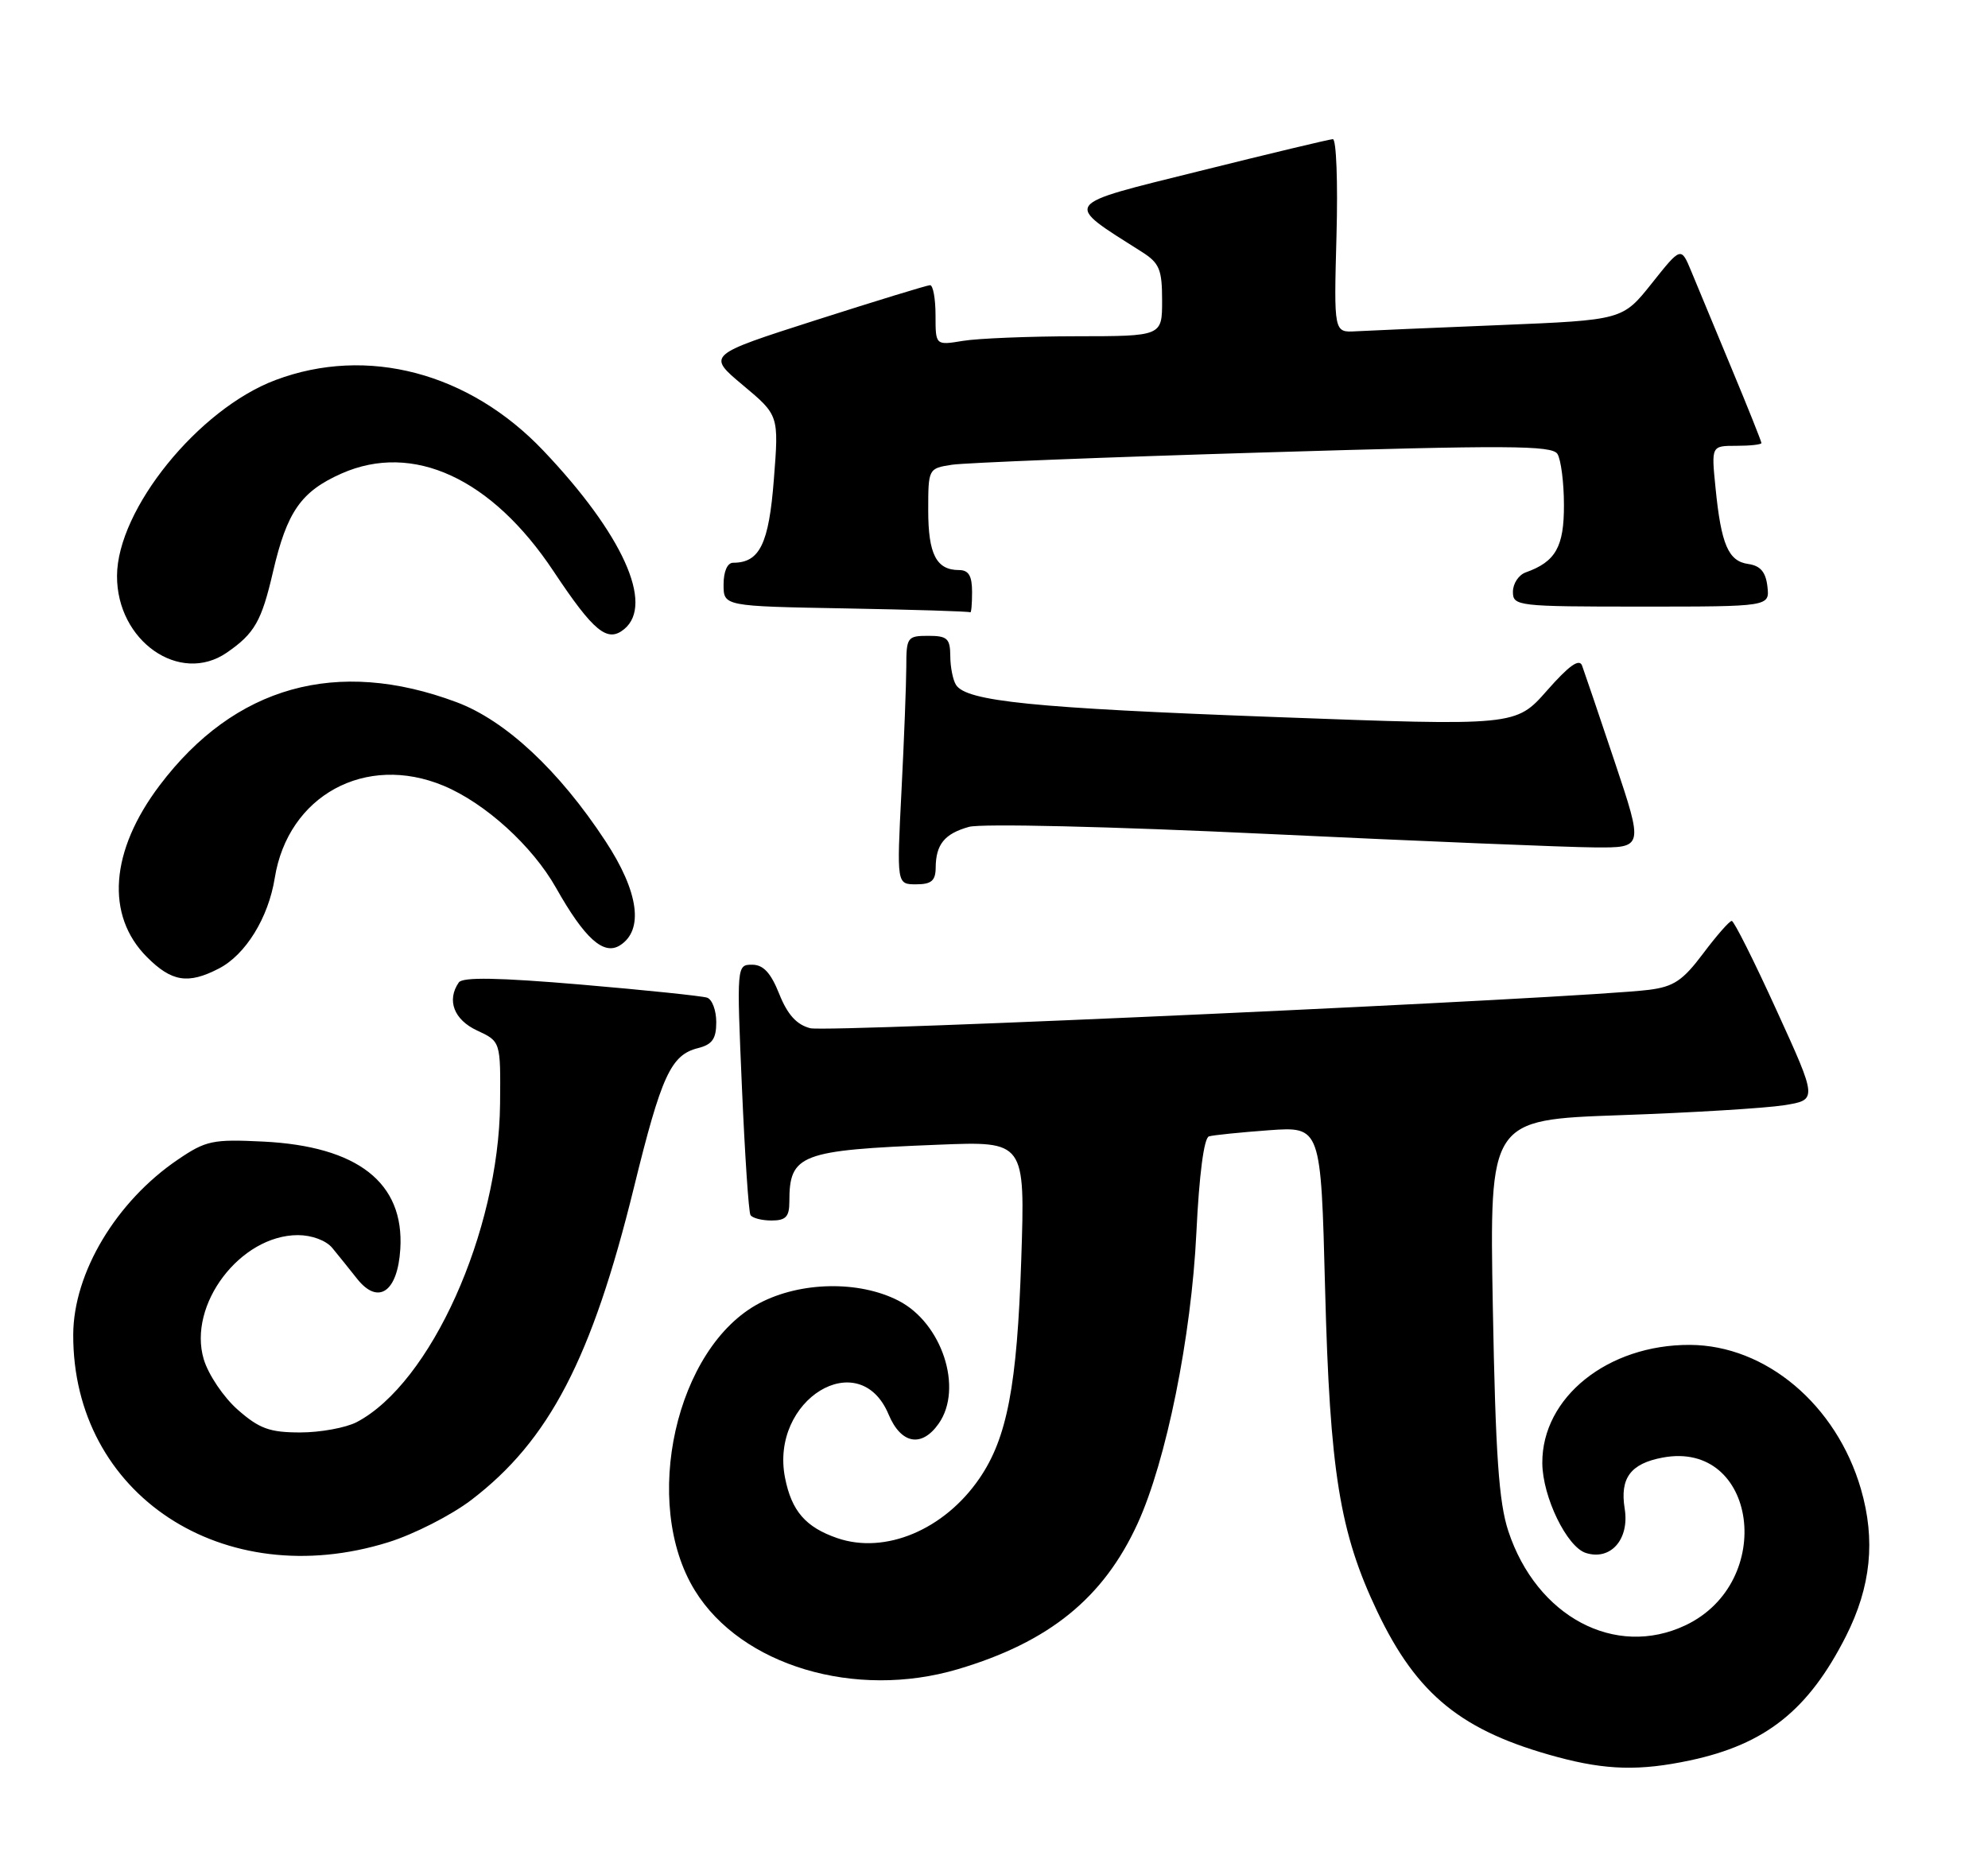<?xml version="1.0" encoding="UTF-8" standalone="no"?>
<!DOCTYPE svg PUBLIC "-//W3C//DTD SVG 1.1//EN" "http://www.w3.org/Graphics/SVG/1.1/DTD/svg11.dtd" >
<svg xmlns="http://www.w3.org/2000/svg" xmlns:xlink="http://www.w3.org/1999/xlink" version="1.1" viewBox="0 0 272 256">
 <g >
 <path fill="currentColor"
d=" M 231.20 240.88 C 241.56 238.68 247.43 234.01 252.56 223.89 C 255.99 217.11 256.64 210.72 254.61 203.73 C 251.26 192.21 241.60 184.07 231.22 184.02 C 219.98 183.97 210.96 191.20 211.02 200.20 C 211.05 204.81 214.38 211.67 216.98 212.49 C 220.38 213.57 222.97 210.61 222.29 206.42 C 221.62 202.25 223.09 200.26 227.48 199.44 C 240.40 197.01 243.06 216.47 230.62 222.38 C 221.01 226.94 210.24 221.22 206.37 209.50 C 205.07 205.56 204.62 199.06 204.25 178.86 C 203.79 153.22 203.79 153.22 221.64 152.59 C 231.46 152.25 241.56 151.63 244.08 151.23 C 248.67 150.50 248.67 150.50 243.08 138.26 C 240.01 131.52 237.25 126.01 236.94 126.01 C 236.63 126.00 234.87 128.01 233.03 130.46 C 230.24 134.18 229.00 135.01 225.59 135.44 C 216.42 136.59 113.30 141.31 110.86 140.69 C 109.00 140.21 107.75 138.84 106.62 136.01 C 105.46 133.10 104.44 132.00 102.90 132.00 C 100.80 132.00 100.79 132.14 101.51 148.75 C 101.91 157.96 102.43 165.84 102.68 166.25 C 102.92 166.66 104.22 167.00 105.56 167.00 C 107.51 167.00 108.00 166.49 108.00 164.43 C 108.00 157.94 109.45 157.38 128.38 156.63 C 140.26 156.15 140.26 156.15 139.73 172.33 C 139.16 189.60 137.80 196.76 134.00 202.30 C 129.19 209.32 121.11 212.71 114.56 210.46 C 110.23 208.97 108.31 206.76 107.41 202.21 C 105.30 191.51 117.59 183.99 121.58 193.54 C 123.28 197.60 126.11 198.11 128.44 194.78 C 131.82 189.95 128.88 181.00 122.91 177.96 C 117.52 175.20 109.54 175.35 103.91 178.31 C 92.46 184.33 87.68 205.66 95.09 217.65 C 101.43 227.91 117.01 232.56 131.07 228.39 C 143.54 224.69 150.98 218.66 155.65 208.46 C 159.57 199.89 163.00 182.93 163.69 168.66 C 164.07 160.73 164.73 155.69 165.41 155.49 C 166.01 155.31 169.70 154.94 173.61 154.65 C 180.73 154.14 180.73 154.14 181.30 176.32 C 181.95 201.39 183.29 209.68 188.44 220.50 C 193.89 231.94 200.03 236.90 213.11 240.42 C 219.77 242.21 224.36 242.33 231.20 240.88 Z  M 53.14 211.02 C 56.64 209.93 61.74 207.33 64.48 205.24 C 75.13 197.12 80.98 185.90 86.73 162.50 C 90.50 147.15 91.79 144.34 95.51 143.41 C 97.45 142.92 98.00 142.14 98.00 139.86 C 98.00 138.25 97.44 136.75 96.75 136.51 C 96.06 136.28 88.30 135.47 79.50 134.72 C 68.19 133.76 63.28 133.67 62.77 134.43 C 61.09 136.87 62.11 139.53 65.27 141.00 C 68.50 142.50 68.50 142.50 68.42 151.01 C 68.25 168.55 58.92 189.28 48.80 194.59 C 47.31 195.36 43.84 196.00 41.08 196.00 C 36.90 196.00 35.48 195.48 32.55 192.91 C 30.59 191.19 28.52 188.11 27.88 186.00 C 25.65 178.54 32.87 169.01 40.76 169.00 C 42.65 169.00 44.62 169.73 45.46 170.75 C 46.25 171.71 47.79 173.62 48.88 175.00 C 51.76 178.61 54.41 176.77 54.77 170.90 C 55.33 161.83 48.95 156.84 36.00 156.20 C 29.10 155.86 28.17 156.06 24.33 158.67 C 15.89 164.40 10.06 174.15 10.02 182.59 C 9.93 204.49 30.54 218.07 53.14 211.02 Z  M 29.95 132.52 C 33.60 130.64 36.72 125.58 37.59 120.15 C 39.40 108.85 50.01 103.05 60.71 107.52 C 66.41 109.91 72.83 115.74 76.07 121.47 C 79.99 128.42 82.58 130.75 84.81 129.36 C 88.12 127.28 87.40 122.02 82.84 115.09 C 76.49 105.41 69.16 98.58 62.47 96.08 C 46.10 89.95 32.11 93.87 21.85 107.45 C 15.06 116.43 14.41 125.25 20.11 130.96 C 23.50 134.35 25.74 134.70 29.95 132.52 Z  M 128.02 118.75 C 128.04 115.54 129.22 114.08 132.57 113.14 C 134.24 112.67 151.81 113.08 173.50 114.11 C 194.40 115.10 214.51 115.93 218.18 115.95 C 224.86 116.00 224.86 116.00 220.93 104.25 C 218.77 97.79 216.75 91.86 216.46 91.07 C 216.08 90.06 214.66 91.08 211.66 94.49 C 207.39 99.34 207.39 99.34 174.44 98.11 C 141.32 96.88 132.23 95.96 130.80 93.71 C 130.38 93.05 130.02 91.26 130.02 89.75 C 130.00 87.36 129.60 87.00 127.00 87.00 C 124.14 87.00 124.00 87.20 124.00 91.25 C 123.99 93.59 123.70 101.24 123.34 108.25 C 122.69 121.00 122.69 121.00 125.35 121.00 C 127.43 121.00 128.00 120.51 128.02 118.75 Z  M 31.03 89.30 C 34.84 86.67 35.79 85.00 37.36 78.21 C 39.27 70.00 41.19 67.25 46.73 64.79 C 56.51 60.47 67.28 65.43 75.74 78.17 C 81.26 86.47 83.11 87.98 85.42 86.07 C 89.52 82.66 85.16 73.05 74.35 61.67 C 64.19 50.97 50.23 47.29 37.70 52.00 C 27.15 55.96 16.04 69.70 16.01 78.80 C 15.98 87.71 24.59 93.73 31.03 89.30 Z  M 133.00 81.00 C 133.00 78.78 132.53 78.00 131.20 78.00 C 128.12 78.00 127.00 75.82 127.00 69.85 C 127.00 64.12 127.02 64.09 130.25 63.59 C 132.04 63.32 151.21 62.56 172.86 61.91 C 206.27 60.90 212.34 60.93 213.09 62.11 C 213.57 62.88 213.98 66.02 213.98 69.10 C 214.00 74.82 212.84 76.87 208.75 78.32 C 207.79 78.66 207.00 79.85 207.00 80.97 C 207.00 82.93 207.58 83.00 224.57 83.00 C 242.13 83.00 242.13 83.00 241.82 80.25 C 241.59 78.26 240.86 77.41 239.20 77.17 C 236.47 76.79 235.49 74.51 234.72 66.75 C 234.14 61.00 234.14 61.00 237.57 61.00 C 239.46 61.00 241.00 60.83 241.00 60.62 C 241.00 60.41 239.16 55.79 236.90 50.37 C 234.65 44.94 232.17 38.98 231.40 37.12 C 230.00 33.74 230.00 33.74 226.00 38.77 C 222.00 43.79 222.00 43.79 205.25 44.48 C 196.04 44.85 187.15 45.24 185.50 45.33 C 182.50 45.50 182.50 45.50 182.86 32.25 C 183.06 24.96 182.84 19.02 182.36 19.04 C 181.89 19.06 173.69 21.02 164.14 23.40 C 145.04 28.15 145.43 27.61 156.25 34.48 C 158.64 36.00 159.00 36.88 159.00 41.12 C 159.00 46.00 159.00 46.00 147.25 46.01 C 140.79 46.02 133.81 46.30 131.75 46.64 C 128.00 47.26 128.00 47.26 128.00 43.13 C 128.00 40.86 127.66 39.01 127.25 39.02 C 126.84 39.03 119.80 41.19 111.61 43.81 C 96.72 48.58 96.72 48.58 101.64 52.70 C 106.57 56.82 106.57 56.82 105.88 65.60 C 105.20 74.43 103.94 77.00 100.31 77.00 C 99.52 77.00 99.00 78.19 99.00 79.98 C 99.00 82.95 99.00 82.95 115.75 83.25 C 124.96 83.42 132.61 83.65 132.75 83.78 C 132.89 83.90 133.00 82.65 133.00 81.00 Z "/>
</g>
</svg>
